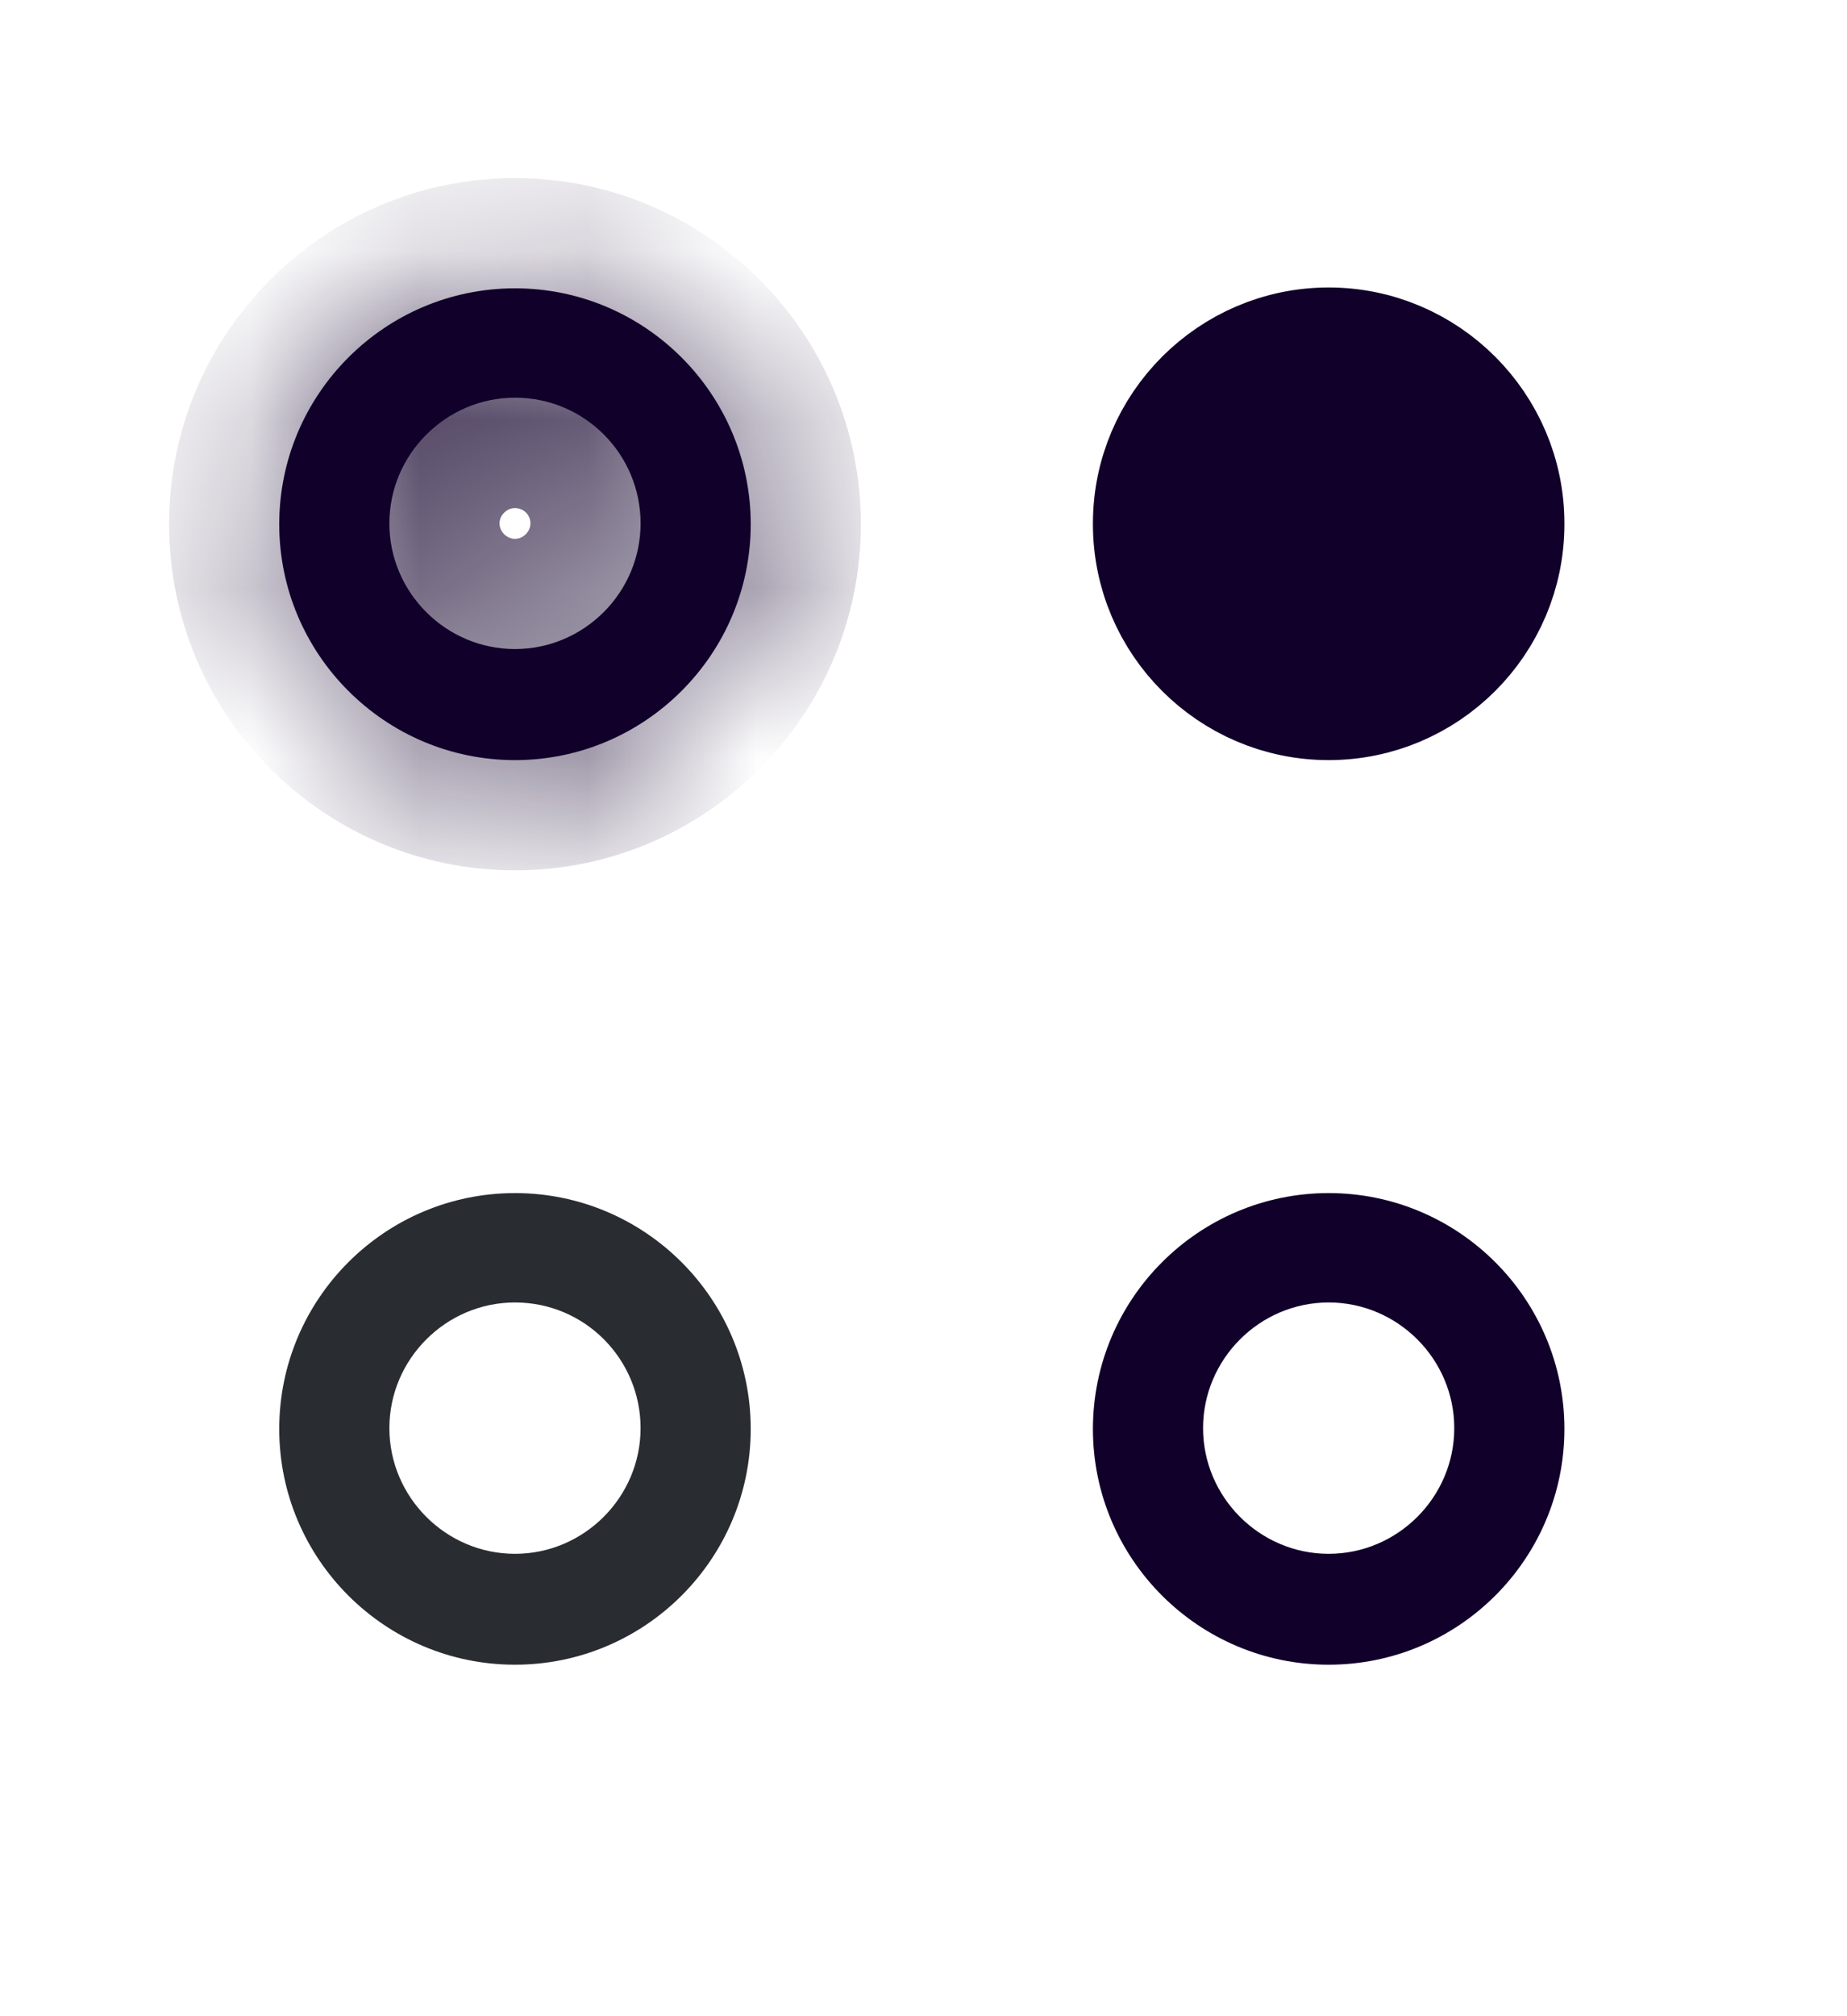 <svg width="11" height="12" viewBox="0 0 11 12" fill="none" xmlns="http://www.w3.org/2000/svg">
<path d="M6.837 3.118C6.837 3.117 6.837 3.116 6.837 3.115C6.84 2.524 7.322 2.044 7.913 2.044C8.505 2.044 8.987 2.524 8.989 3.115C8.989 3.117 8.989 3.118 8.989 3.12C8.989 3.713 8.506 4.196 7.913 4.196C7.32 4.196 6.837 3.713 6.837 3.12C6.837 3.119 6.837 3.118 6.837 3.118ZM6.837 3.118C6.837 3.117 6.837 3.116 6.837 3.115C6.837 2.523 7.321 2.039 7.913 2.039C8.505 2.039 8.989 2.523 8.989 3.115C8.989 3.708 8.505 4.191 7.913 4.191C7.322 4.191 6.838 3.709 6.837 3.118Z" fill="#11002A" stroke="#11002A" stroke-width="0.656"/>
<mask id="path-2-inside-1_18_4567" fill="white">
<path d="M3.067 4.524C2.293 4.524 1.663 3.894 1.663 3.12C1.663 2.346 2.293 1.716 3.067 1.716C3.841 1.716 4.471 2.346 4.471 3.12C4.471 3.894 3.841 4.524 3.067 4.524ZM3.067 2.367C2.656 2.367 2.319 2.704 2.319 3.115C2.319 3.527 2.656 3.863 3.067 3.863C3.478 3.863 3.815 3.527 3.815 3.115C3.815 2.704 3.483 2.367 3.067 2.367Z"/>
</mask>
<path d="M3.067 4.524C2.293 4.524 1.663 3.894 1.663 3.12C1.663 2.346 2.293 1.716 3.067 1.716C3.841 1.716 4.471 2.346 4.471 3.12C4.471 3.894 3.841 4.524 3.067 4.524ZM3.067 2.367C2.656 2.367 2.319 2.704 2.319 3.115C2.319 3.527 2.656 3.863 3.067 3.863C3.478 3.863 3.815 3.527 3.815 3.115C3.815 2.704 3.483 2.367 3.067 2.367Z" fill="#11002A"/>
<path d="M3.067 3.868C2.655 3.868 2.319 3.532 2.319 3.12H1.007C1.007 4.256 1.931 5.18 3.067 5.18V3.868ZM2.319 3.12C2.319 2.708 2.655 2.372 3.067 2.372V1.06C1.931 1.06 1.007 1.983 1.007 3.12H2.319ZM3.067 2.372C3.479 2.372 3.815 2.708 3.815 3.12H5.127C5.127 1.983 4.203 1.06 3.067 1.06V2.372ZM3.815 3.12C3.815 3.532 3.479 3.868 3.067 3.868V5.18C4.203 5.18 5.127 4.256 5.127 3.12H3.815ZM3.067 1.711C2.294 1.711 1.663 2.342 1.663 3.115H2.975C2.975 3.092 2.984 3.07 3.003 3.051C3.022 3.032 3.044 3.024 3.067 3.024V1.711ZM1.663 3.115C1.663 3.889 2.294 4.519 3.067 4.519V3.207C3.044 3.207 3.022 3.198 3.003 3.18C2.984 3.161 2.975 3.138 2.975 3.115H1.663ZM3.067 4.519C3.84 4.519 4.471 3.889 4.471 3.115H3.159C3.159 3.138 3.15 3.161 3.131 3.18C3.112 3.198 3.09 3.207 3.067 3.207V4.519ZM4.471 3.115C4.471 2.344 3.847 1.711 3.067 1.711V3.024C3.118 3.024 3.159 3.064 3.159 3.115H4.471Z" fill="#11002A" mask="url(#path-2-inside-1_18_4567)"/>
<path d="M7.913 9.908C7.139 9.908 6.509 9.279 6.509 8.505C6.509 7.73 7.139 7.101 7.913 7.101C8.687 7.101 9.317 7.73 9.317 8.505C9.317 9.279 8.687 9.908 7.913 9.908ZM7.913 7.752C7.502 7.752 7.165 8.089 7.165 8.5C7.165 8.911 7.502 9.248 7.913 9.248C8.324 9.248 8.661 8.911 8.661 8.5C8.661 8.089 8.324 7.752 7.913 7.752Z" fill="#11002A"/>
<path d="M3.067 9.908C2.293 9.908 1.663 9.279 1.663 8.505C1.663 7.73 2.293 7.101 3.067 7.101C3.841 7.101 4.471 7.73 4.471 8.505C4.471 9.279 3.841 9.908 3.067 9.908ZM3.067 7.752C2.656 7.752 2.319 8.089 2.319 8.5C2.319 8.911 2.656 9.248 3.067 9.248C3.478 9.248 3.815 8.911 3.815 8.5C3.815 8.089 3.483 7.752 3.067 7.752Z" fill="#292D32"/>
</svg>
